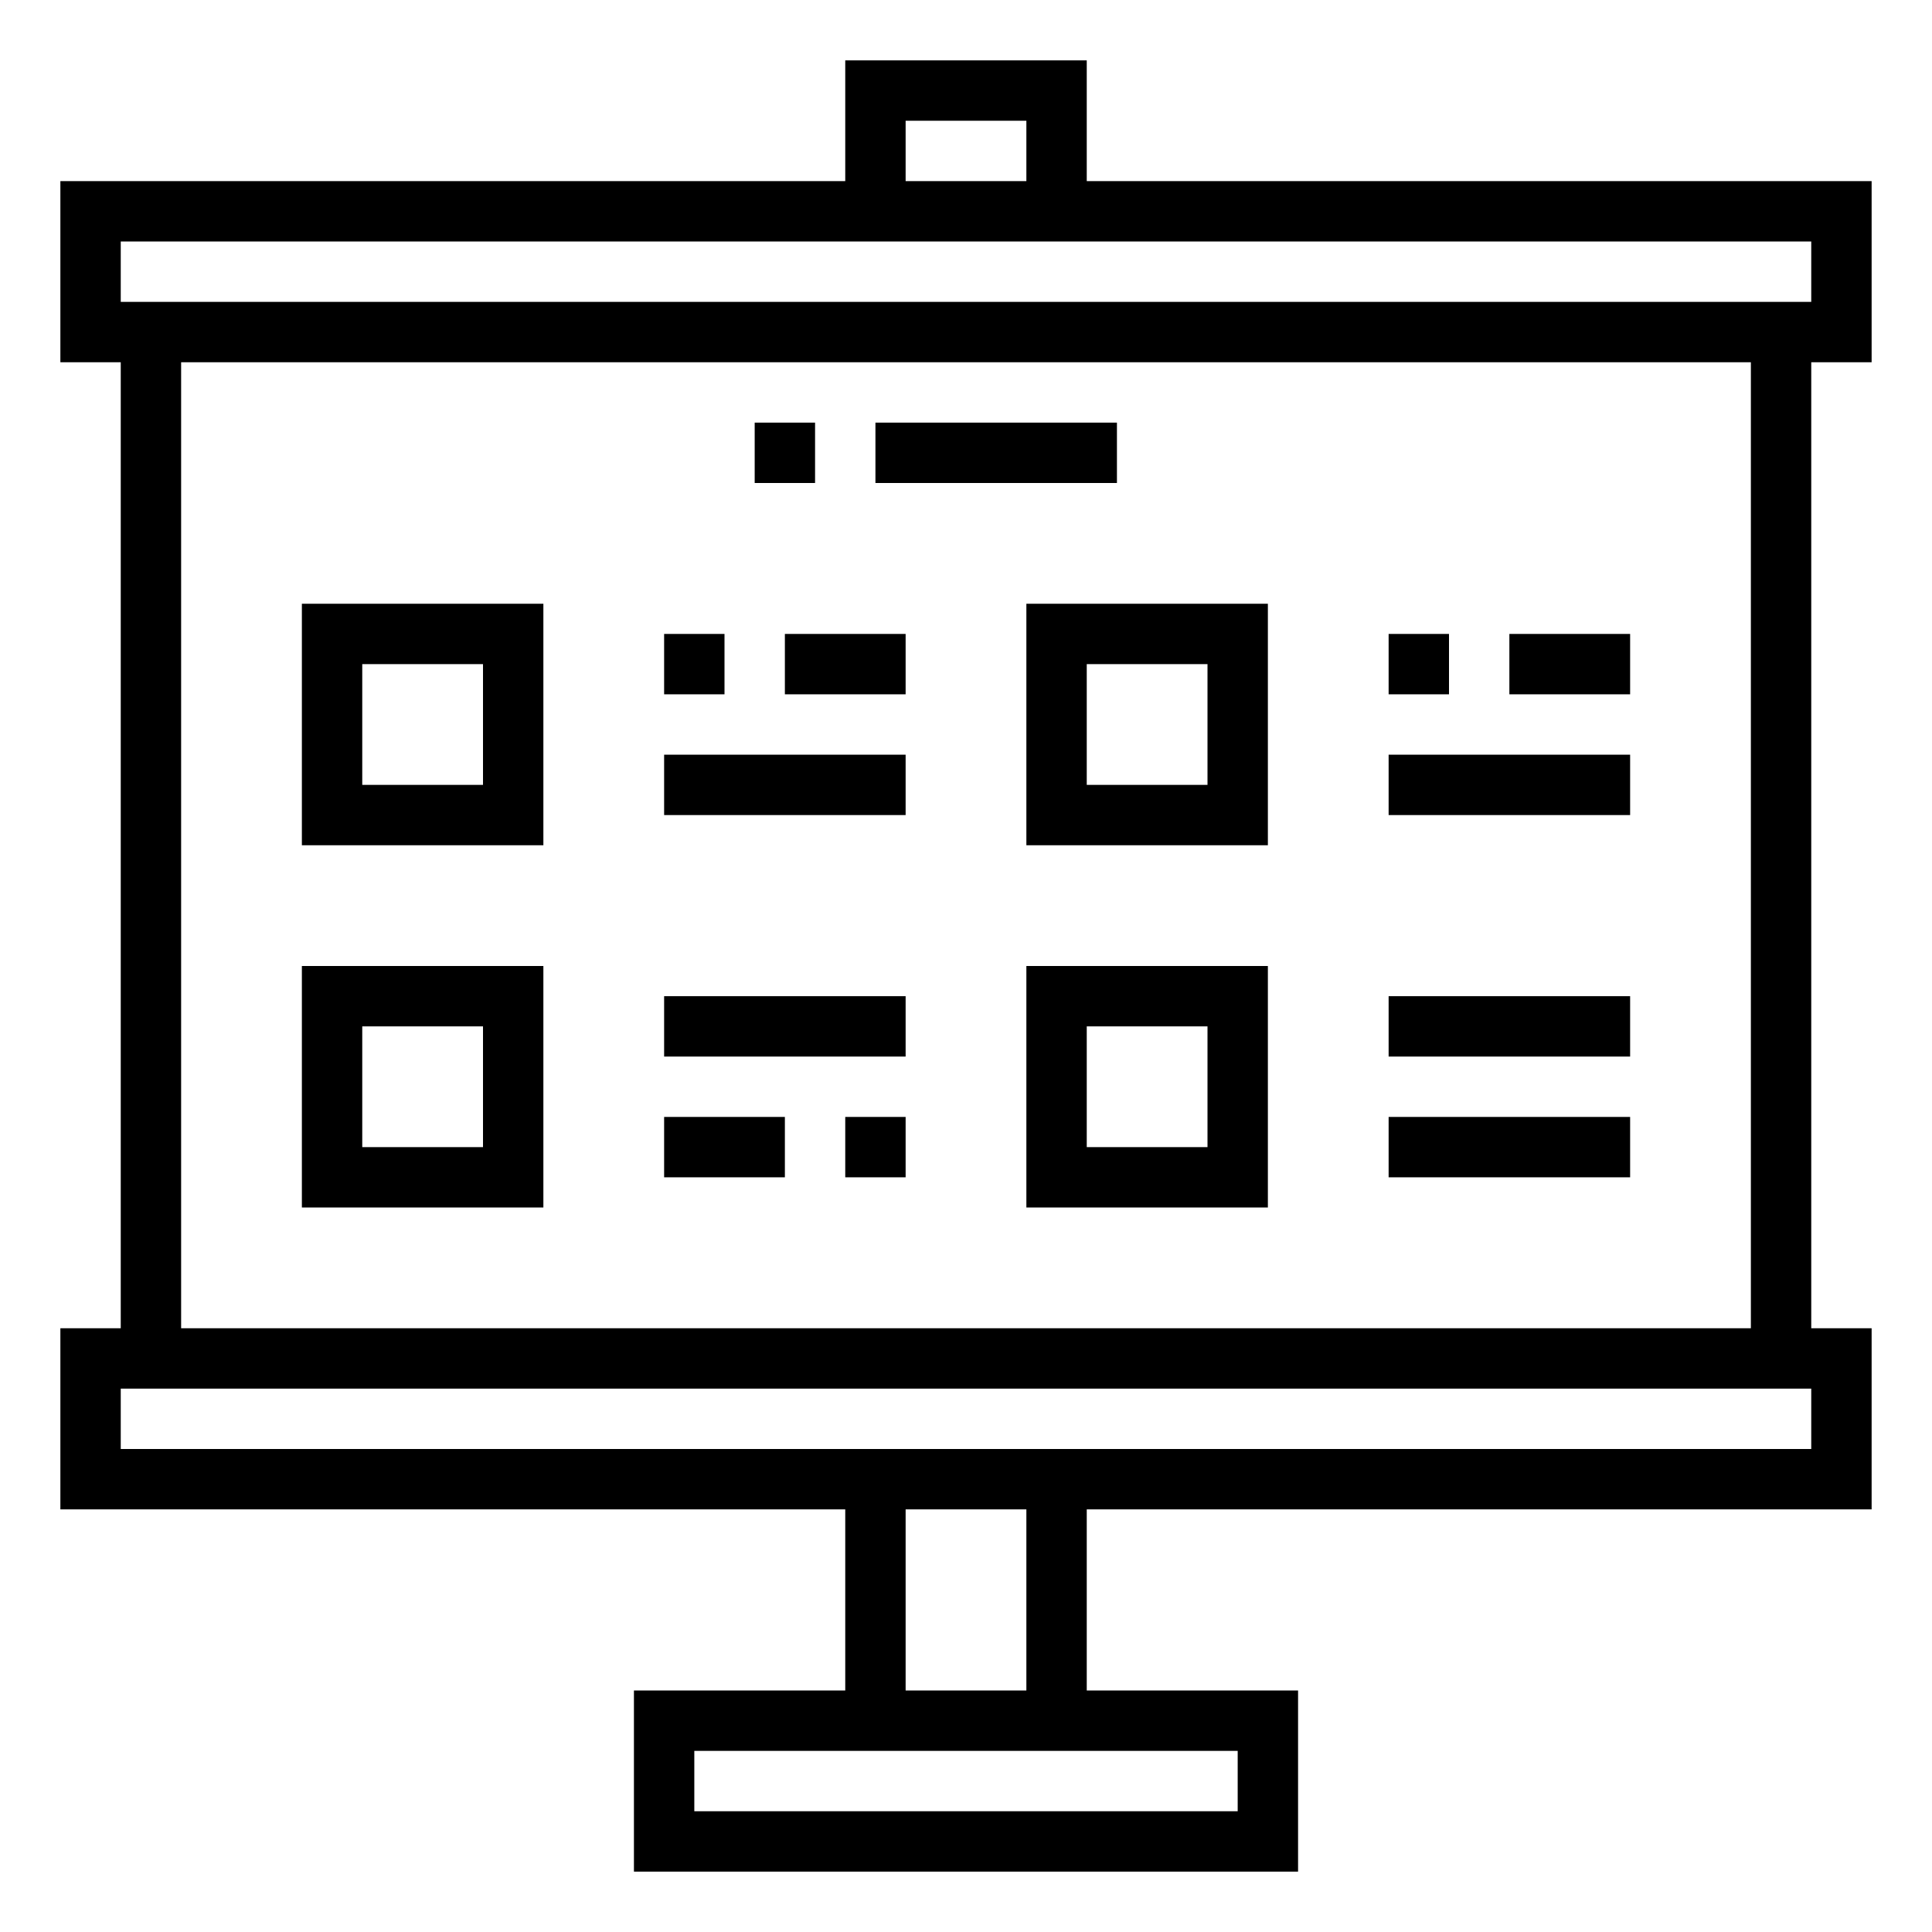 <svg xmlns="http://www.w3.org/2000/svg" viewBox="0 0 64 64" x="0px" y="0px"><title>Presentaion how to</title><g data-name="Presentaion how to"><path d="M18,20H10v8h8Zm-2,6H12V22h4Z"></path><path d="M18,32H10v8h8Zm-2,6H12V34h4Z"></path><rect x="22" y="21" width="2" height="2"></rect><rect x="26" y="21" width="4" height="2"></rect><rect x="22" y="25" width="8" height="2"></rect><rect x="22" y="33" width="8" height="2"></rect><rect x="22" y="37" width="4" height="2"></rect><path d="M34,28h8V20H34Zm2-6h4v4H36Z"></path><path d="M34,40h8V32H34Zm2-6h4v4H36Z"></path><rect x="46" y="21" width="2" height="2"></rect><rect x="50" y="21" width="4" height="2"></rect><rect x="46" y="25" width="8" height="2"></rect><rect x="46" y="33" width="8" height="2"></rect><rect x="46" y="37" width="8" height="2"></rect><rect x="28" y="37" width="2" height="2"></rect><rect x="25" y="14" width="2" height="2"></rect><rect x="29" y="14" width="8" height="2"></rect><path d="M62,12V6H36V2H28V6H2v6H4V44H2v6H28v6H21v6H43V56H36V50H62V44H60V12ZM30,4h4V6H30ZM4,8H60v2H4ZM41,58v2H23V58Zm-7-2H30V50h4Zm26-8H4V46H60Zm-2-4H6V12H58Z"></path></g></svg>